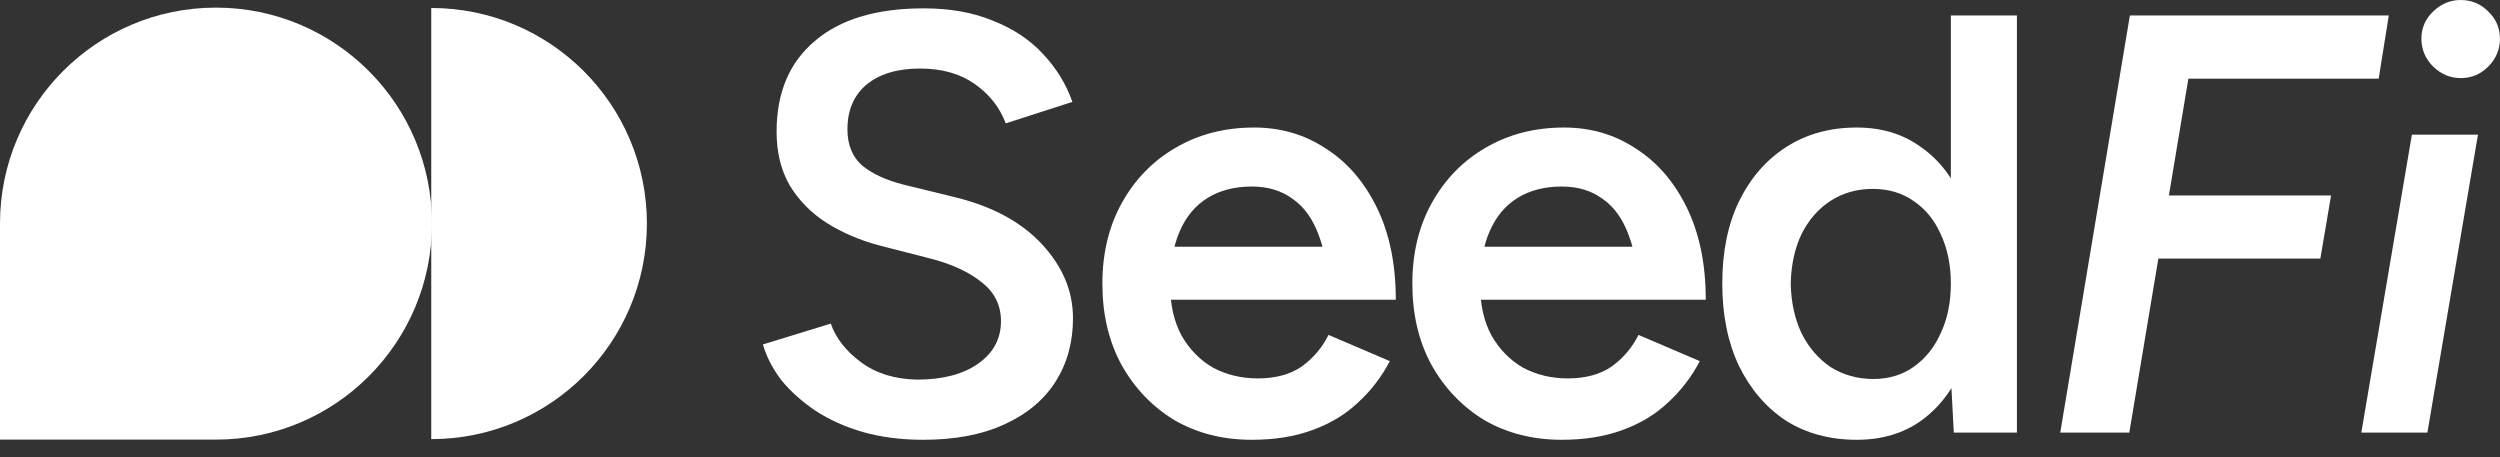 <svg width="82" height="15" viewBox="0 0 82 15" fill="none" xmlns="http://www.w3.org/2000/svg">
<rect x="0" y="0" width="82" height="15" fill="#333333" stroke="none"/>
<path d="M30.275 14.425C29.559 14.425 28.902 14.34 28.303 14.171C27.718 14.001 27.197 13.767 26.741 13.467C26.299 13.168 25.928 12.835 25.629 12.47C25.342 12.092 25.141 11.701 25.023 11.298L27.249 10.614C27.418 11.096 27.75 11.519 28.245 11.884C28.739 12.249 29.351 12.438 30.08 12.451C30.926 12.451 31.596 12.275 32.09 11.923C32.585 11.571 32.832 11.109 32.832 10.535C32.832 10.014 32.624 9.591 32.208 9.265C31.791 8.926 31.231 8.665 30.529 8.483L28.85 8.053C28.212 7.884 27.633 7.636 27.112 7.31C26.605 6.984 26.201 6.574 25.902 6.079C25.616 5.584 25.472 4.997 25.472 4.32C25.472 3.043 25.889 2.052 26.722 1.349C27.555 0.632 28.746 0.274 30.294 0.274C31.166 0.274 31.928 0.41 32.578 0.684C33.242 0.945 33.789 1.31 34.218 1.779C34.648 2.235 34.967 2.756 35.175 3.342L32.988 4.046C32.793 3.525 32.455 3.095 31.973 2.756C31.492 2.417 30.893 2.248 30.177 2.248C29.435 2.248 28.85 2.424 28.42 2.776C28.004 3.127 27.796 3.616 27.796 4.241C27.796 4.75 27.958 5.147 28.284 5.434C28.622 5.707 29.078 5.916 29.65 6.059L31.329 6.47C32.552 6.769 33.502 7.284 34.179 8.014C34.856 8.744 35.194 9.551 35.194 10.438C35.194 11.219 35.006 11.91 34.628 12.509C34.251 13.109 33.691 13.578 32.949 13.917C32.221 14.255 31.329 14.425 30.275 14.425Z" fill="white"/>
<path d="M41.058 14.425C40.108 14.425 39.262 14.21 38.52 13.78C37.791 13.337 37.212 12.731 36.783 11.962C36.366 11.193 36.158 10.307 36.158 9.304C36.158 8.301 36.373 7.414 36.802 6.646C37.232 5.877 37.817 5.277 38.559 4.847C39.314 4.404 40.173 4.183 41.136 4.183C42.008 4.183 42.789 4.411 43.479 4.867C44.181 5.31 44.741 5.955 45.157 6.802C45.574 7.649 45.782 8.659 45.782 9.832H43.576C43.576 8.985 43.472 8.287 43.264 7.74C43.069 7.193 42.782 6.789 42.405 6.528C42.041 6.255 41.592 6.118 41.058 6.118C40.498 6.118 40.017 6.242 39.613 6.489C39.21 6.737 38.904 7.102 38.696 7.584C38.487 8.053 38.383 8.646 38.383 9.363C38.383 10.001 38.507 10.548 38.754 11.004C39.015 11.46 39.359 11.812 39.789 12.06C40.231 12.294 40.719 12.412 41.253 12.412C41.839 12.412 42.32 12.281 42.698 12.021C43.075 11.747 43.368 11.402 43.576 10.985L45.587 11.845C45.314 12.366 44.962 12.822 44.533 13.213C44.116 13.604 43.615 13.904 43.03 14.112C42.457 14.321 41.8 14.425 41.058 14.425ZM37.602 9.832V8.092H44.63V9.832H37.602Z" fill="white"/>
<path d="M51.225 14.425C50.275 14.425 49.429 14.21 48.687 13.78C47.958 13.337 47.379 12.731 46.949 11.962C46.533 11.193 46.325 10.307 46.325 9.304C46.325 8.301 46.539 7.414 46.969 6.646C47.398 5.877 47.984 5.277 48.726 4.847C49.481 4.404 50.34 4.183 51.303 4.183C52.175 4.183 52.956 4.411 53.645 4.867C54.348 5.31 54.908 5.955 55.324 6.802C55.741 7.649 55.949 8.659 55.949 9.832H53.743C53.743 8.985 53.639 8.287 53.431 7.74C53.235 7.193 52.949 6.789 52.572 6.528C52.207 6.255 51.758 6.118 51.225 6.118C50.665 6.118 50.183 6.242 49.78 6.489C49.377 6.737 49.071 7.102 48.862 7.584C48.654 8.053 48.55 8.646 48.55 9.363C48.55 10.001 48.674 10.548 48.921 11.004C49.181 11.46 49.526 11.812 49.956 12.06C50.398 12.294 50.886 12.412 51.42 12.412C52.005 12.412 52.487 12.281 52.864 12.021C53.242 11.747 53.535 11.402 53.743 10.985L55.754 11.845C55.48 12.366 55.129 12.822 54.7 13.213C54.283 13.604 53.782 13.904 53.196 14.112C52.624 14.321 51.966 14.425 51.225 14.425ZM47.769 9.832V8.092H54.797V9.832H47.769Z" fill="white"/>
<path d="M64.085 14.19L63.988 12.373V0.508H66.155V14.19H64.085ZM60.903 14.425C60.018 14.425 59.244 14.216 58.58 13.799C57.929 13.369 57.415 12.77 57.038 12.001C56.673 11.232 56.491 10.333 56.491 9.304C56.491 8.261 56.673 7.362 57.038 6.607C57.415 5.838 57.929 5.245 58.58 4.828C59.244 4.398 60.018 4.183 60.903 4.183C61.723 4.183 62.426 4.398 63.012 4.828C63.61 5.245 64.066 5.838 64.378 6.607C64.691 7.362 64.847 8.261 64.847 9.304C64.847 10.333 64.691 11.232 64.378 12.001C64.066 12.77 63.61 13.369 63.012 13.799C62.426 14.216 61.723 14.425 60.903 14.425ZM61.45 12.431C61.944 12.431 62.38 12.301 62.758 12.04C63.148 11.767 63.448 11.395 63.656 10.926C63.877 10.457 63.988 9.916 63.988 9.304C63.988 8.691 63.877 8.151 63.656 7.682C63.448 7.212 63.148 6.848 62.758 6.587C62.38 6.326 61.938 6.196 61.43 6.196C60.91 6.196 60.448 6.326 60.044 6.587C59.641 6.848 59.322 7.212 59.088 7.682C58.867 8.151 58.749 8.691 58.736 9.304C58.749 9.916 58.867 10.457 59.088 10.926C59.322 11.395 59.641 11.767 60.044 12.04C60.461 12.301 60.929 12.431 61.45 12.431Z" fill="white"/>
<path d="M67.576 14.19L69.86 0.508H72.125L69.841 14.19H67.576ZM70.407 8.483L70.758 6.411H76.459L76.107 8.483H70.407ZM71.403 2.58L71.734 0.508H78.352L78.021 2.58H71.403Z" fill="white"/>
<path d="M77.451 14.19L79.11 4.417H81.277L79.618 14.19H77.451ZM80.711 2.561C80.372 2.561 80.073 2.437 79.813 2.189C79.552 1.929 79.422 1.622 79.422 1.27C79.422 0.919 79.552 0.619 79.813 0.371C80.073 0.124 80.372 0 80.711 0C81.062 0 81.362 0.124 81.609 0.371C81.869 0.619 81.999 0.919 81.999 1.27C81.999 1.622 81.869 1.929 81.609 2.189C81.362 2.437 81.062 2.561 80.711 2.561Z" fill="white"/>
<path d="M14.146 0.262C18.051 0.262 21.218 3.427 21.218 7.332C21.218 11.237 18.052 14.403 14.146 14.403L14.145 14.402V0.262H14.146Z" fill="white"/>
<path d="M7.083 0.25C3.171 0.25 6.9312e-08 3.421 1.54813e-07 7.333L3.09667e-07 14.419L7.085 14.419C10.997 14.419 14.169 11.247 14.169 7.335C14.169 3.422 10.996 0.25 7.083 0.25Z" fill="white"/>
</svg>
